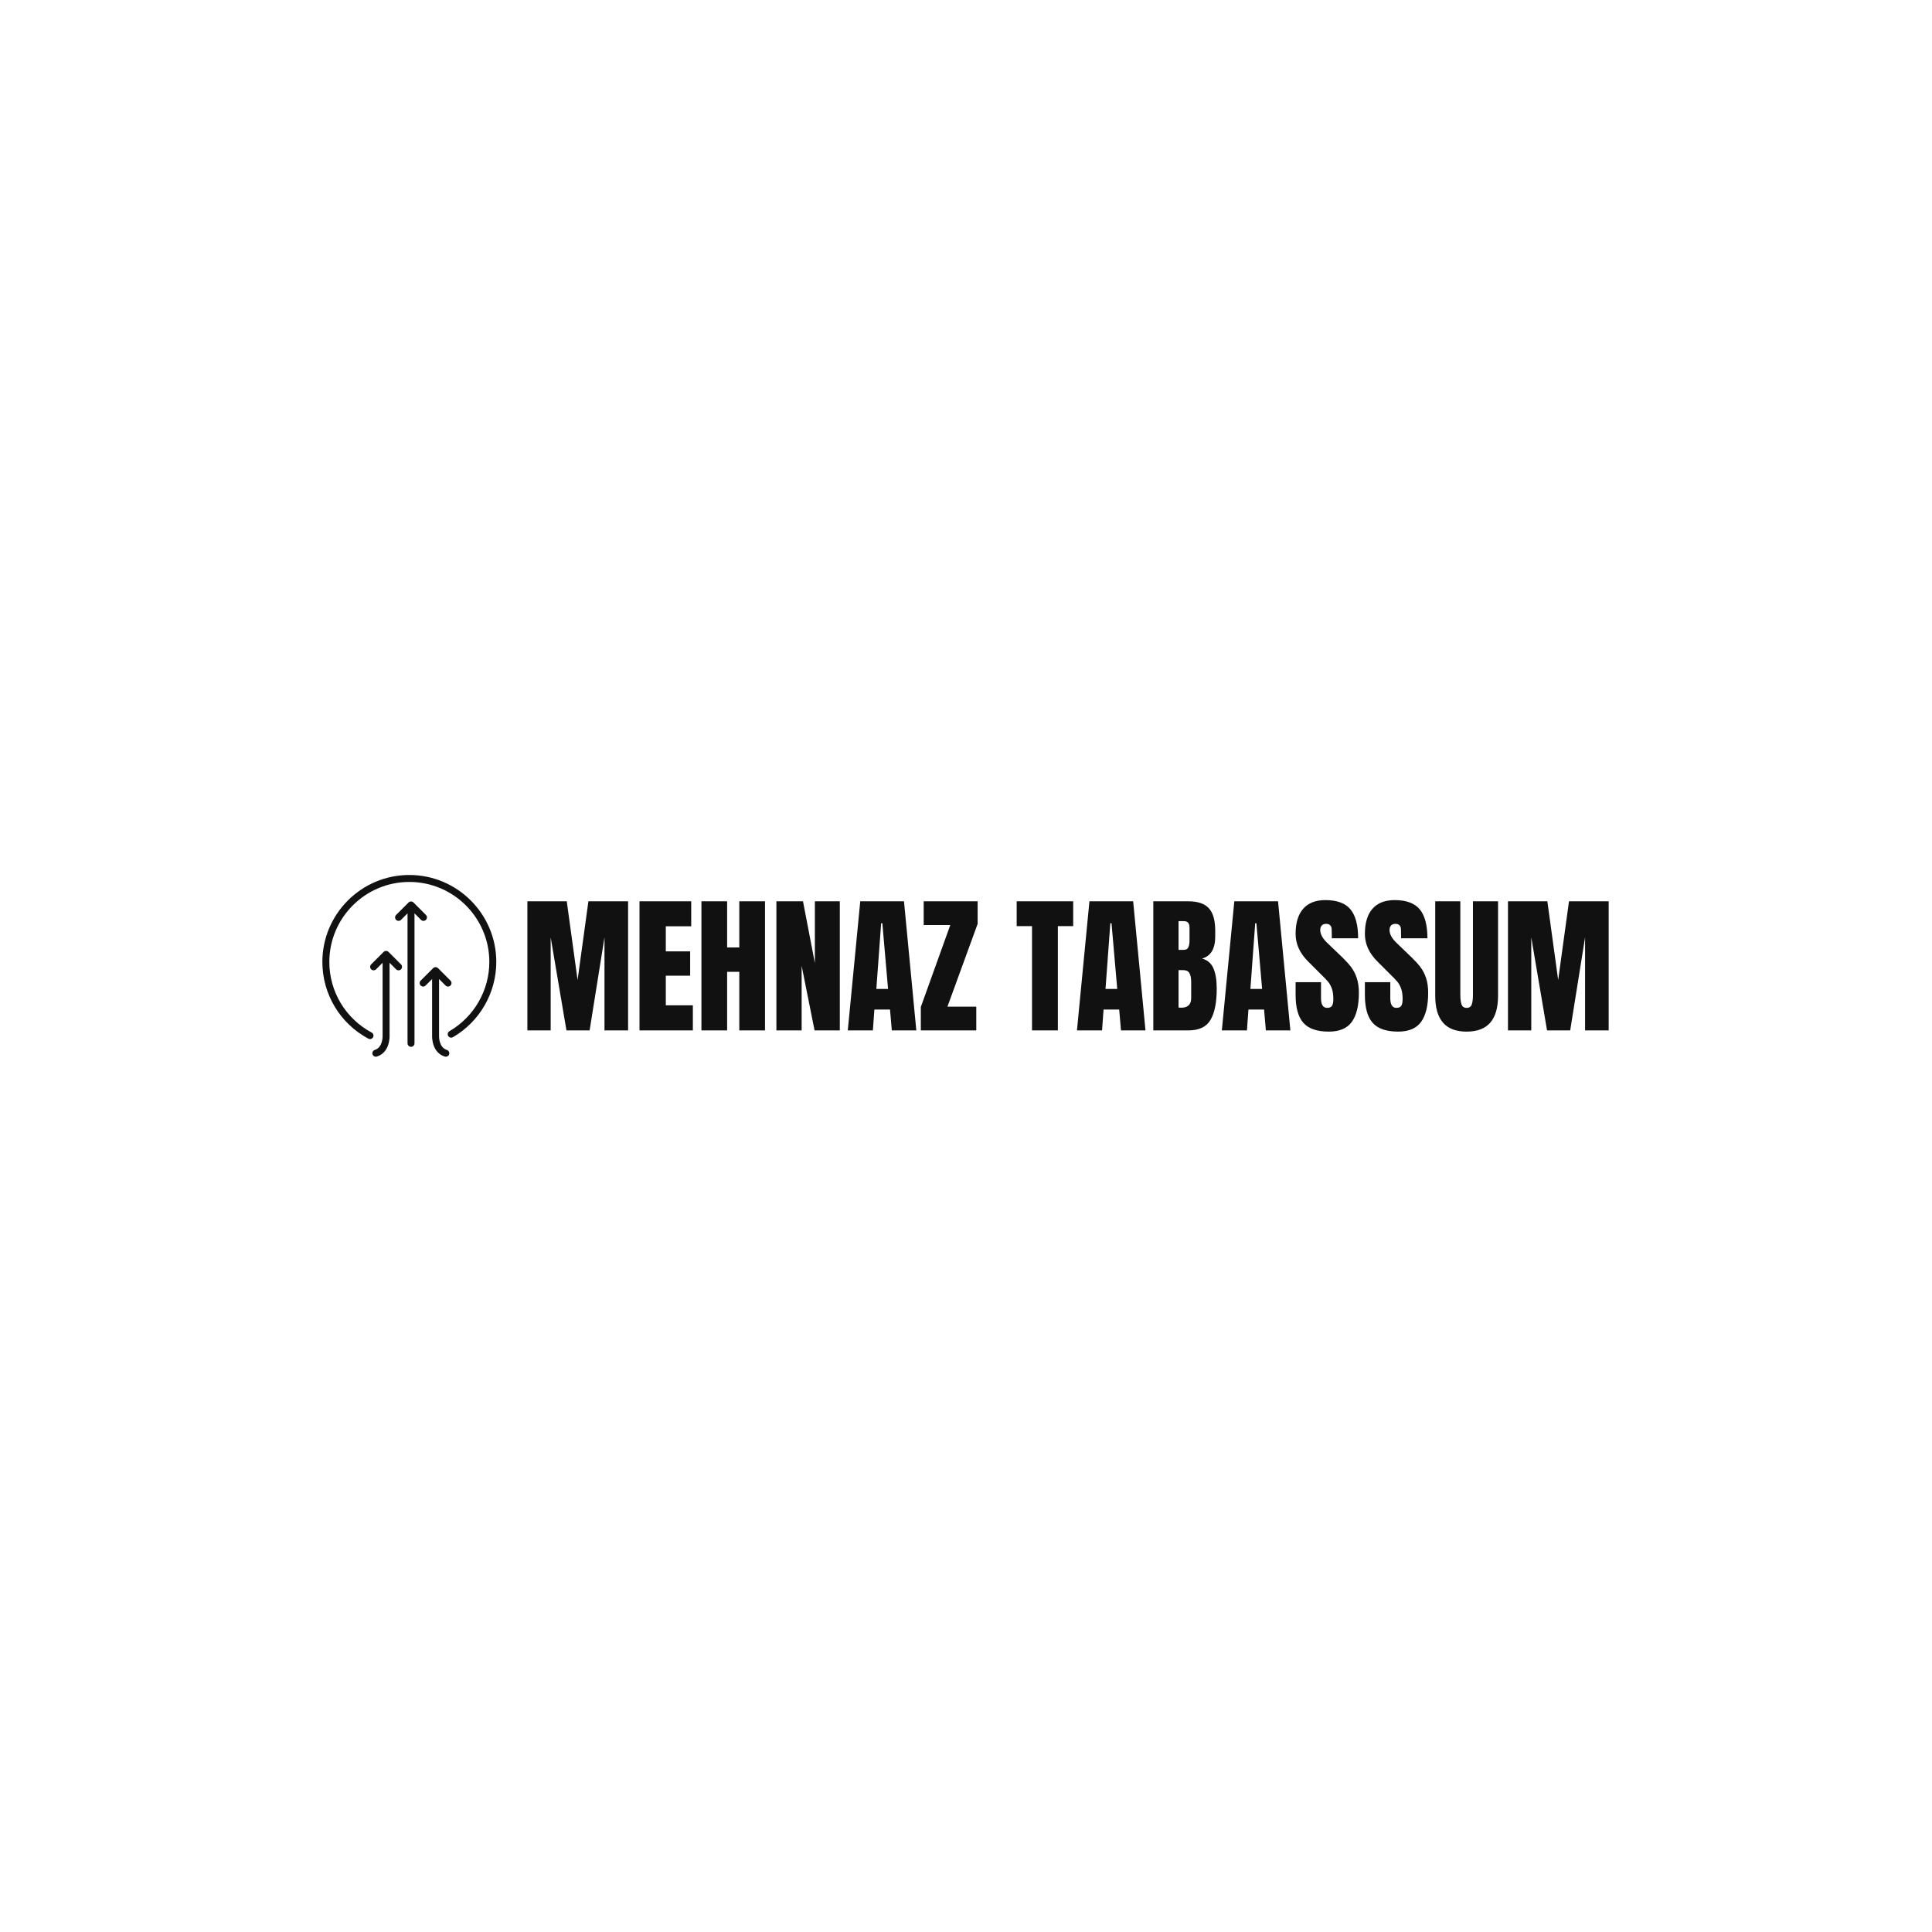 <svg xmlns="http://www.w3.org/2000/svg" version="1.1" xmlns:xlink="http://www.w3.org/1999/xlink" xmlns:svgjs="http://svgjs.dev/svgjs" width="1500" height="1500" viewBox="0 0 1500 1500"><rect width="1500" height="1500" fill="#ffffff"></rect><g transform="matrix(0.667,0,0,0.667,249.394,679.185)"><svg viewBox="0 0 396 56" data-background-color="#ffffff" preserveAspectRatio="xMidYMid meet" height="212" width="1500" xmlns="http://www.w3.org/2000/svg" xmlns:xlink="http://www.w3.org/1999/xlink"><g id="tight-bounds" transform="matrix(1,0,0,1,0.24,0.059)"><svg viewBox="0 0 395.52 55.882" height="55.882" width="395.52"><g><svg viewBox="0 0 470.487 66.474" height="55.882" width="395.52"><g transform="matrix(1,0,0,1,74.967,9.187)"><svg viewBox="0 0 395.52 48.1" height="48.1" width="395.52"><g id="textblocktransform"><svg viewBox="0 0 395.52 48.1" height="48.1" width="395.52" id="textblock"><g><svg viewBox="0 0 395.52 48.1" height="48.1" width="395.52"><g transform="matrix(1,0,0,1,0,0)"><svg width="395.52" viewBox="1.9 -43.35 359.72 43.75" height="48.1" data-palette-color="#111111"><path d="M9.65 0L1.9 0 1.9-42.95 15-42.95 18.6-16.75 22.2-42.95 35.4-42.95 35.4 0 27.55 0 27.55-30.95 22.6 0 14.9 0 9.65-30.95 9.65 0ZM56.95 0L39.2 0 39.2-42.95 56.4-42.95 56.4-34.65 47.95-34.65 47.95-26.3 56.05-26.3 56.05-18.2 47.95-18.2 47.95-8.35 56.95-8.35 56.95 0ZM68.35 0L59.8 0 59.8-42.95 68.35-42.95 68.35-27.6 72.4-27.6 72.4-42.95 80.95-42.95 80.95 0 72.4 0 72.4-19.5 68.35-19.5 68.35 0ZM93.14 0L84.74 0 84.74-42.95 93.59-42.95 97.54-22.4 97.54-42.95 105.84-42.95 105.84 0 97.44 0 93.14-21.5 93.14 0ZM116.84 0L108.49 0 112.64-42.95 127.19-42.95 131.29 0 123.14 0 122.54-6.95 117.34-6.95 116.84 0ZM119.59-35.65L117.99-13.8 121.89-13.8 119.99-35.65 119.59-35.65ZM151.24 0L132.79 0 132.79-7.8 142.59-35.05 133.74-35.05 133.74-42.95 151.69-42.95 151.69-35.45 141.64-7.9 151.24-7.9 151.24 0ZM178.38 0L169.78 0 169.78-34.7 164.68-34.7 164.68-42.95 183.48-42.95 183.48-34.7 178.38-34.7 178.38 0ZM193.08 0L184.73 0 188.88-42.95 203.43-42.95 207.53 0 199.38 0 198.78-6.95 193.58-6.95 193.08 0ZM195.83-35.65L194.23-13.8 198.13-13.8 196.23-35.65 195.83-35.65ZM210.13 0L210.13-42.95 221.78-42.95Q226.48-42.95 228.6-40.65 230.73-38.35 230.73-33.15L230.73-33.15 230.73-31.25Q230.73-25.1 226.33-23.9L226.33-23.9Q229.03-23.2 230.13-20.65 231.23-18.1 231.23-13.9L231.23-13.9Q231.23-7.05 229.18-3.53 227.13 0 221.78 0L221.78 0 210.13 0ZM218.53-26.8L220.28-26.8Q221.38-26.8 221.78-27.63 222.18-28.45 222.18-29.95L222.18-29.95 222.18-34.25Q222.18-36.35 220.33-36.35L220.33-36.35 218.53-36.35 218.53-26.8ZM219.38-7.55Q222.73-7.55 222.73-10.75L222.73-10.75 222.73-16.1Q222.73-18.05 222.15-19.05 221.58-20.05 220.13-20.05L220.13-20.05 218.53-20.05 218.53-7.6 219.38-7.55ZM241.28 0L232.93 0 237.08-42.95 251.63-42.95 255.73 0 247.58 0 246.98-6.95 241.78-6.95 241.28 0ZM244.03-35.65L242.43-13.8 246.33-13.8 244.43-35.65 244.03-35.65ZM268.52 0.4Q262.67 0.4 260.07-2.5 257.47-5.4 257.47-11.85L257.47-11.85 257.47-16.05 265.92-16.05 265.92-10.7Q265.92-7.5 267.97-7.5L267.97-7.5Q269.12-7.5 269.57-8.18 270.02-8.85 270.02-10.45L270.02-10.45Q270.02-12.55 269.52-13.93 269.02-15.3 268.25-16.23 267.47-17.15 265.47-19.1L265.47-19.1 261.77-22.8Q257.47-27 257.47-32.1L257.47-32.1Q257.47-37.6 260-40.48 262.52-43.35 267.37-43.35L267.37-43.35Q273.17-43.35 275.72-40.28 278.27-37.2 278.27-30.65L278.27-30.65 269.52-30.65 269.47-33.6Q269.47-34.45 269-34.95 268.52-35.45 267.67-35.45L267.67-35.45Q266.67-35.45 266.17-34.9 265.67-34.35 265.67-33.4L265.67-33.4Q265.67-31.3 268.07-29.05L268.07-29.05 273.07-24.25Q274.82-22.55 275.97-21.03 277.12-19.5 277.82-17.43 278.52-15.35 278.52-12.5L278.52-12.5Q278.52-6.15 276.2-2.88 273.87 0.4 268.52 0.4L268.52 0.4ZM291.57 0.4Q285.72 0.4 283.12-2.5 280.52-5.4 280.52-11.85L280.52-11.85 280.52-16.05 288.97-16.05 288.97-10.7Q288.97-7.5 291.02-7.5L291.02-7.5Q292.17-7.5 292.62-8.18 293.07-8.85 293.07-10.45L293.07-10.45Q293.07-12.55 292.57-13.93 292.07-15.3 291.3-16.23 290.52-17.15 288.52-19.1L288.52-19.1 284.82-22.8Q280.52-27 280.52-32.1L280.52-32.1Q280.52-37.6 283.05-40.48 285.57-43.35 290.42-43.35L290.42-43.35Q296.22-43.35 298.77-40.28 301.32-37.2 301.32-30.65L301.32-30.65 292.57-30.65 292.52-33.6Q292.52-34.45 292.05-34.95 291.57-35.45 290.72-35.45L290.72-35.45Q289.72-35.45 289.22-34.9 288.72-34.35 288.72-33.4L288.72-33.4Q288.72-31.3 291.12-29.05L291.12-29.05 296.12-24.25Q297.87-22.55 299.02-21.03 300.17-19.5 300.87-17.43 301.57-15.35 301.57-12.5L301.57-12.5Q301.57-6.15 299.25-2.88 296.92 0.4 291.57 0.4L291.57 0.4ZM314.37 0.4Q309.07 0.4 306.49-2.6 303.92-5.6 303.92-11.5L303.92-11.5 303.92-42.95 312.27-42.95 312.27-11.85Q312.27-9.8 312.67-8.65 313.07-7.5 314.37-7.5L314.37-7.5Q315.67-7.5 316.07-8.63 316.47-9.75 316.47-11.85L316.47-11.85 316.47-42.95 324.82-42.95 324.82-11.5Q324.82-5.6 322.24-2.6 319.67 0.4 314.37 0.4L314.37 0.4ZM335.87 0L328.12 0 328.12-42.95 341.22-42.95 344.82-16.75 348.42-42.95 361.62-42.95 361.62 0 353.77 0 353.77-30.95 348.82 0 341.12 0 335.87-30.95 335.87 0Z" opacity="1" transform="matrix(1,0,0,1,0,0)" fill="#111111" class="wordmark-text-0" data-fill-palette-color="primary" id="text-0"></path></svg></g></svg></g></svg></g></svg></g><g><svg viewBox="0 0 63.612 66.474" height="66.474" width="63.612"><g><svg xmlns="http://www.w3.org/2000/svg" xmlns:xlink="http://www.w3.org/1999/xlink" version="1.1" x="0" y="0" viewBox="12.517 10.832 74.965 78.338" enable-background="new 0 0 100 100" xml:space="preserve" height="66.474" width="63.612" class="icon-icon-0" data-fill-palette-color="accent" id="icon-0"><path d="M50.001 10.832c-20.669 0-37.484 16.814-37.484 37.483 0 13.858 7.598 26.531 19.828 33.072 0.226 0.121 0.468 0.178 0.706 0.178 0.536 0 1.054-0.287 1.324-0.793 0.391-0.729 0.115-1.639-0.615-2.028-11.253-6.021-18.243-17.679-18.243-30.428 0-19.015 15.47-34.483 34.484-34.483 19.015 0 34.481 15.469 34.481 34.483 0 12.246-6.584 23.679-17.187 29.837-0.716 0.416-0.959 1.334-0.543 2.052 0.416 0.716 1.334 0.959 2.052 0.543 11.521-6.692 18.678-19.121 18.678-32.432C87.484 27.646 70.669 10.832 50.001 10.832z" fill="#111111" data-fill-palette-color="accent"></path><path d="M56.09 30.611c0.385 0 0.768-0.146 1.061-0.439 0.586-0.586 0.586-1.535 0-2.121l-5.364-5.366c-0.14-0.14-0.308-0.252-0.492-0.328-0.008-0.003-0.017-0.004-0.022-0.007-0.17-0.067-0.354-0.106-0.547-0.106l0 0c-0.195 0-0.378 0.039-0.549 0.106-0.008 0.003-0.015 0.004-0.021 0.007-0.187 0.076-0.354 0.188-0.493 0.328l-5.367 5.366c-0.586 0.585-0.586 1.535 0 2.121 0.292 0.293 0.677 0.439 1.061 0.439 0.384 0 0.768-0.146 1.061-0.439l2.809-2.809v56.036c0 0.828 0.671 1.5 1.5 1.5 0.828 0 1.5-0.672 1.5-1.5V27.364l2.807 2.808C55.322 30.464 55.707 30.611 56.09 30.611z" fill="#111111" data-fill-palette-color="accent"></path><path d="M41.039 43.997c-0.14-0.141-0.308-0.252-0.493-0.328-0.007-0.003-0.015-0.004-0.021-0.007-0.17-0.067-0.354-0.106-0.548-0.106s-0.378 0.039-0.548 0.106c-0.008 0.003-0.015 0.004-0.022 0.007-0.186 0.076-0.353 0.188-0.492 0.328l-5.366 5.366c-0.586 0.585-0.586 1.536 0 2.122 0.293 0.293 0.677 0.438 1.061 0.438 0.384 0 0.768-0.146 1.061-0.438l2.808-2.809 0.002 31.389c0.003 0.051 0.229 5.037-3.371 6.174-0.79 0.25-1.228 1.093-0.979 1.883 0.202 0.64 0.793 1.048 1.43 1.048 0.15 0 0.302-0.022 0.452-0.069 5.792-1.828 5.479-8.896 5.466-9.115V48.676l2.808 2.809c0.293 0.293 0.677 0.438 1.061 0.438 0.384 0 0.768-0.146 1.061-0.438 0.586-0.586 0.586-1.536 0-2.122L41.039 43.997z" fill="#111111" data-fill-palette-color="accent"></path><path d="M66.178 86.238c-3.568-1.127-3.381-5.973-3.369-6.254V55.676l2.809 2.809c0.293 0.293 0.677 0.438 1.061 0.438 0.385 0 0.768-0.146 1.061-0.438 0.587-0.586 0.587-1.535 0-2.121l-5.367-5.368c-0.139-0.14-0.307-0.25-0.49-0.326-0.008-0.003-0.016-0.004-0.023-0.007-0.17-0.067-0.354-0.105-0.547-0.105-0.192 0-0.377 0.038-0.547 0.105-0.008 0.003-0.016 0.004-0.022 0.007-0.185 0.076-0.353 0.187-0.49 0.326l-5.368 5.368c-0.586 0.586-0.586 1.535 0 2.121 0.293 0.293 0.678 0.438 1.061 0.438 0.385 0 0.769-0.146 1.062-0.438l2.808-2.809 0.002 24.227c-0.016 0.302-0.328 7.367 5.463 9.197 0.15 0.047 0.304 0.068 0.453 0.068 0.638 0 1.229-0.408 1.431-1.048C67.406 87.331 66.967 86.488 66.178 86.238z" fill="#111111" data-fill-palette-color="accent"></path></svg></g></svg></g></svg></g><defs></defs></svg><rect width="395.52" height="55.882" fill="none" stroke="none" visibility="hidden"></rect></g></svg></g></svg>